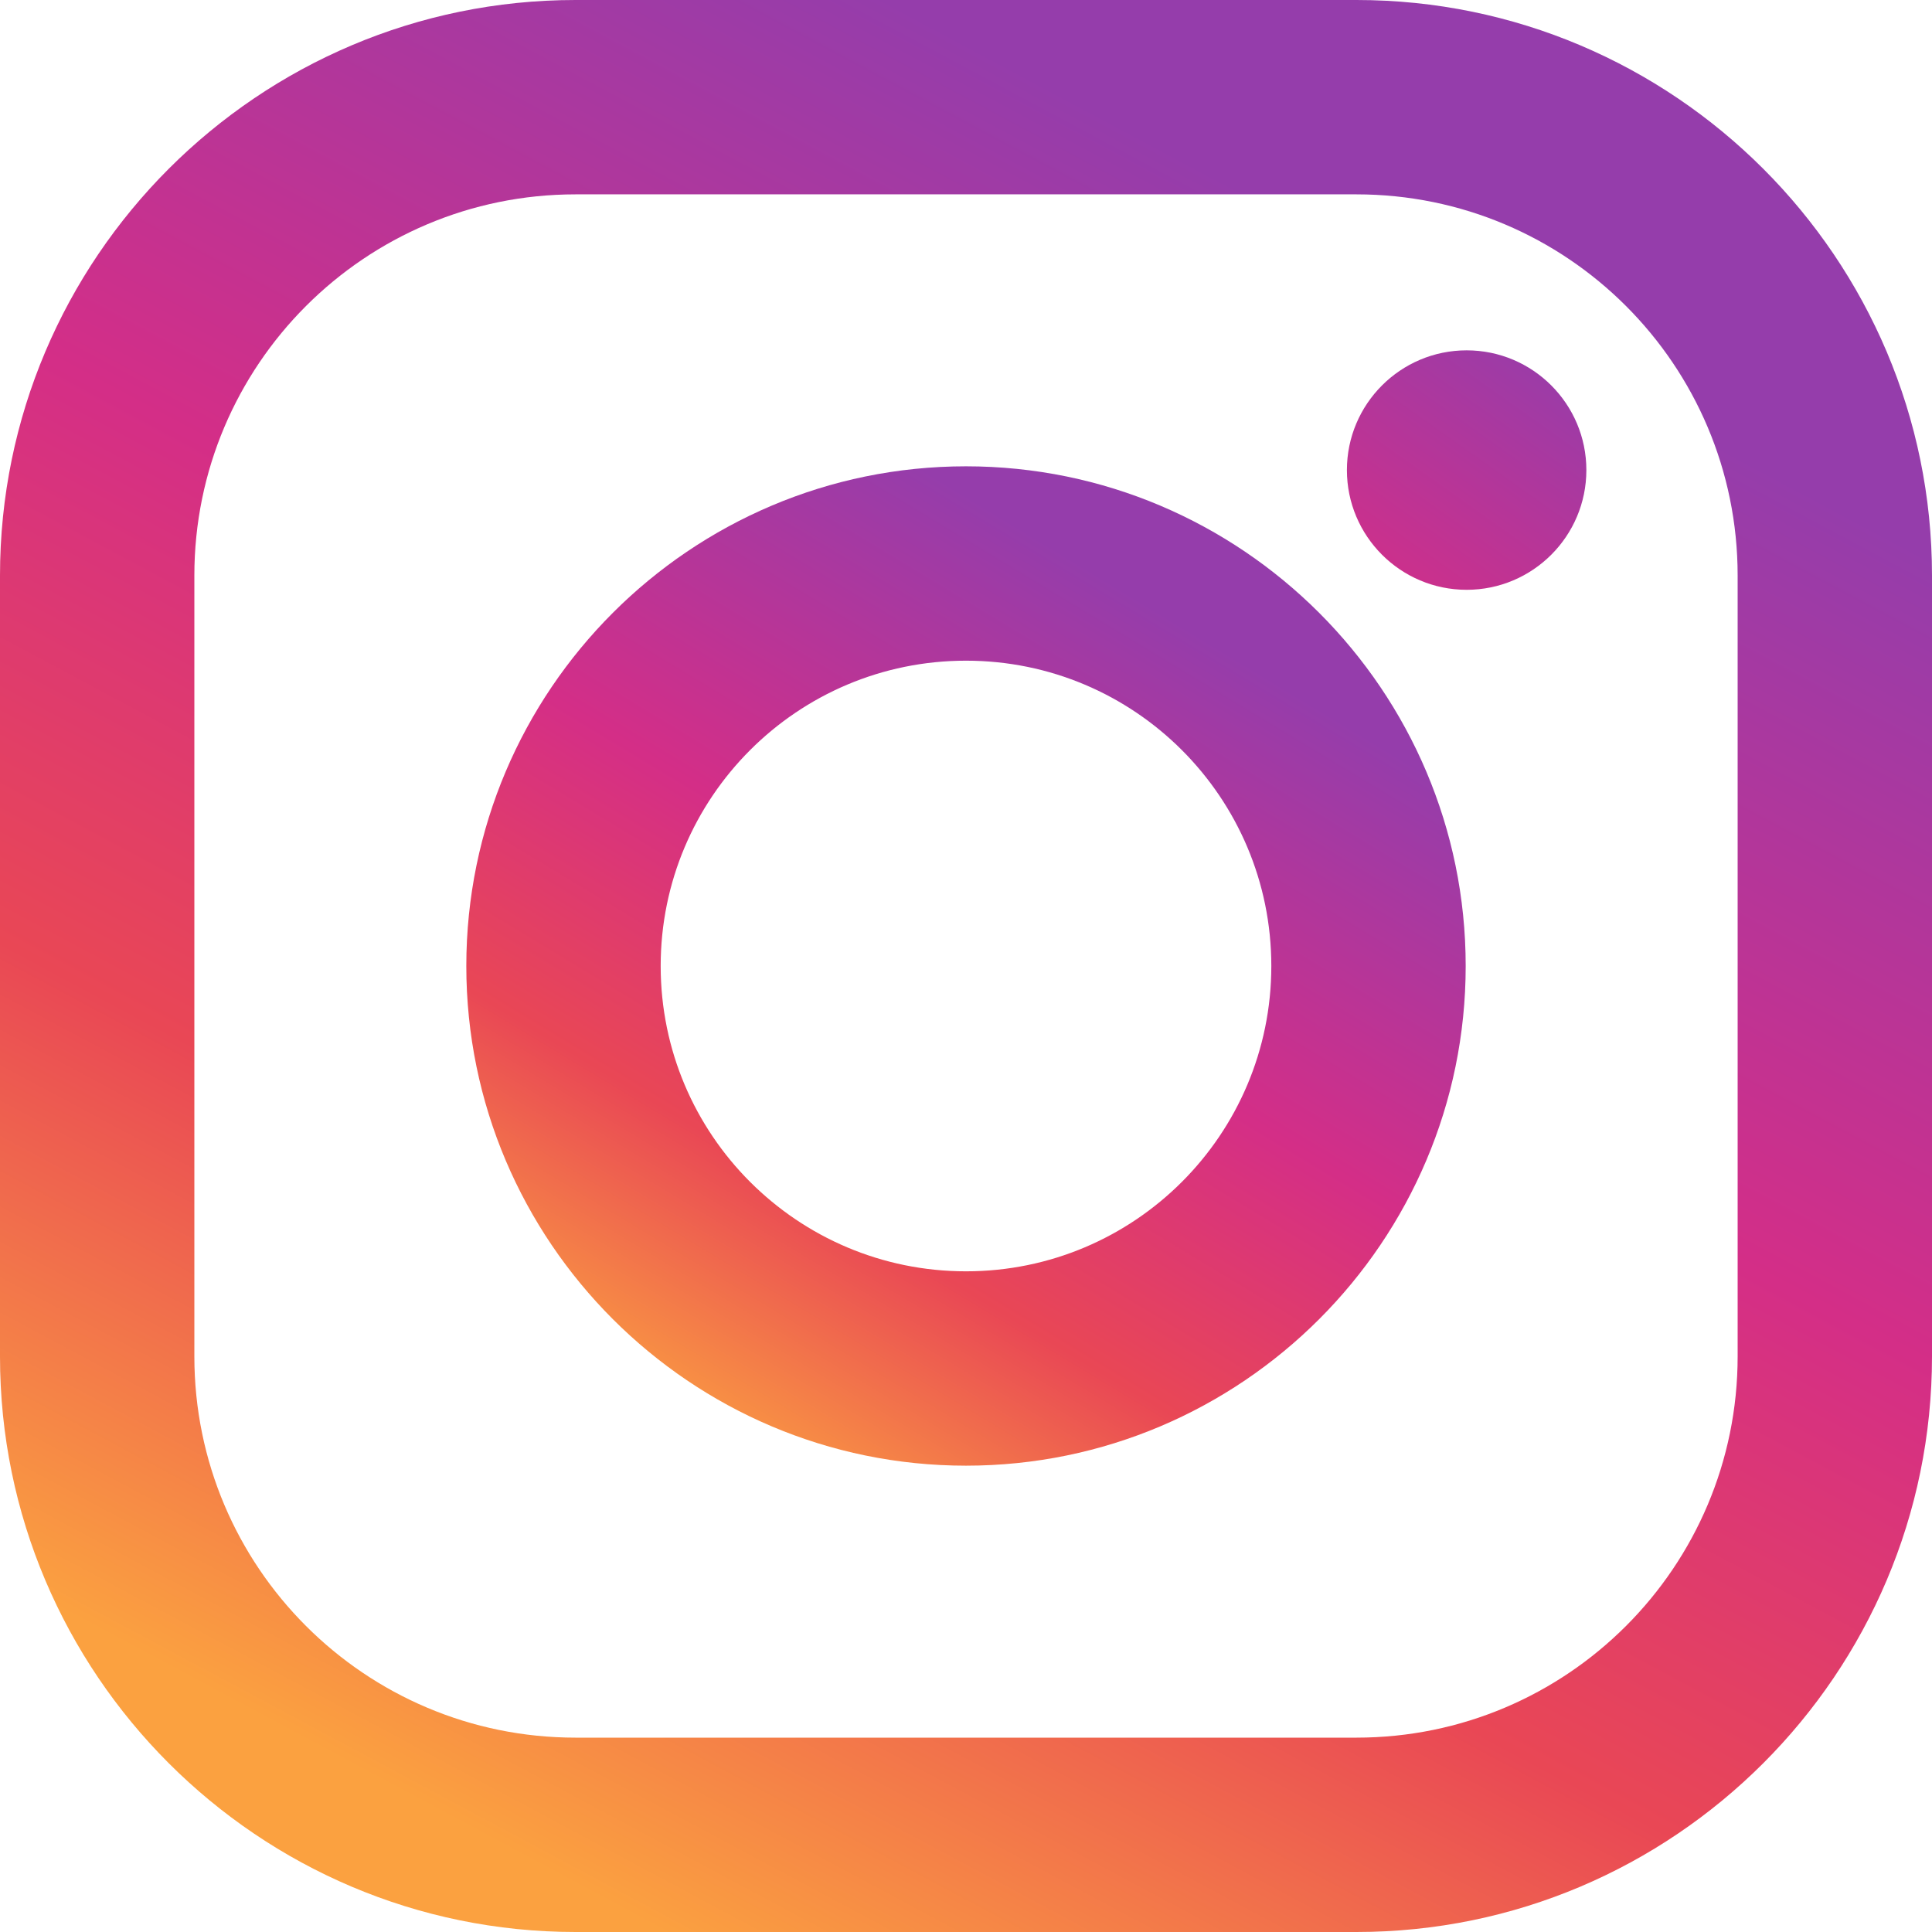<?xml version="1.0" standalone="no"?><!-- Generator: Gravit.io --><svg xmlns="http://www.w3.org/2000/svg" xmlns:xlink="http://www.w3.org/1999/xlink" style="isolation:isolate" viewBox="376 460 152 152" width="152" height="152"><g id="4 - Ig"><linearGradient id="_lgradient_0" x1="6.156%" y1="84.464%" x2="50.776%" y2="1.046%"><stop offset="0%" stop-opacity="1" style="stop-color:rgb(251,161,64)"/><stop offset="30.435%" stop-opacity="1" style="stop-color:rgb(233,71,85)"/><stop offset="59.565%" stop-opacity="1" style="stop-color:rgb(212,46,135)"/><stop offset="98.261%" stop-opacity="1" style="stop-color:rgb(149,61,171)"/></linearGradient><path d=" M 482.718 460 L 421.282 460 C 396.313 460 376 480.313 376 505.282 L 376 566.718 C 376 591.687 396.313 612 421.282 612 L 482.718 612 C 507.687 612 528 591.687 528 566.718 L 528 505.282 C 528 480.313 507.687 460 482.718 460 Z  M 512.709 566.718 C 512.709 583.282 499.281 596.709 482.718 596.709 L 421.282 596.709 C 404.719 596.709 391.291 583.282 391.291 566.718 L 391.291 505.282 C 391.291 488.718 404.719 475.291 421.282 475.291 L 482.718 475.291 C 499.281 475.291 512.709 488.718 512.709 505.282 L 512.709 566.718 L 512.709 566.718 Z " fill="url(#_lgradient_0)"/><linearGradient id="_lgradient_1" x1="-1.418%" y1="87.567%" x2="50.91%" y2="0.992%"><stop offset="2.609%" stop-opacity="1" style="stop-color:rgb(251,161,64)"/><stop offset="30.435%" stop-opacity="1" style="stop-color:rgb(233,71,85)"/><stop offset="59.565%" stop-opacity="1" style="stop-color:rgb(212,46,135)"/><stop offset="98.261%" stop-opacity="1" style="stop-color:rgb(149,61,171)"/></linearGradient><path d=" M 452 496.687 C 430.323 496.687 412.687 514.323 412.687 536 C 412.687 557.676 430.323 575.312 452 575.312 C 473.677 575.312 491.313 557.677 491.313 536 C 491.313 514.323 473.677 496.687 452 496.687 Z  M 452 560.021 C 438.733 560.021 427.979 549.267 427.979 536 C 427.979 522.733 438.734 511.979 452 511.979 C 465.267 511.979 476.021 522.733 476.021 536 C 476.021 549.266 465.266 560.021 452 560.021 Z " fill="url(#_lgradient_1)"/><linearGradient id="_lgradient_2" x1="-80.911%" y1="217.779%" x2="83.358%" y2="-15.141%"><stop offset="0%" stop-opacity="1" style="stop-color:rgb(251,161,64)"/><stop offset="16.852%" stop-opacity="1" style="stop-color:rgb(233,71,85)"/><stop offset="50.218%" stop-opacity="1" style="stop-color:rgb(212,46,135)"/><stop offset="97.391%" stop-opacity="1" style="stop-color:rgb(149,61,171)"/></linearGradient><path d=" M 481.968 496.983 C 481.968 491.784 486.189 487.563 491.388 487.563 C 496.587 487.563 500.807 491.784 500.807 496.983 C 500.807 502.182 496.587 506.403 491.388 506.403 C 486.189 506.403 481.968 502.182 481.968 496.983 Z " fill="url(#_lgradient_2)"/></g></svg>